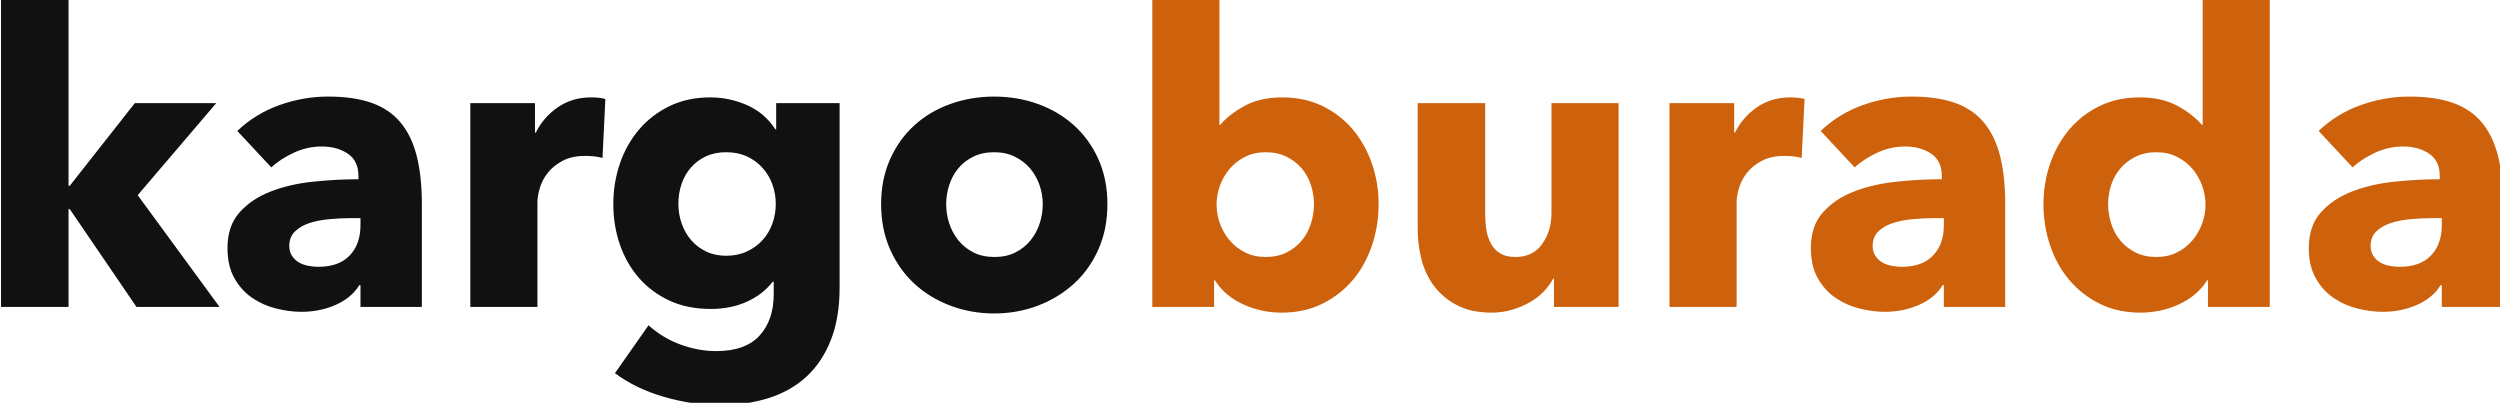 <?xml version="1.0" encoding="UTF-8"?>
<svg width="391px" height="63px" viewBox="0 0 391 63" version="1.1"
  xmlns="http://www.w3.org/2000/svg"
  xmlns:xlink="http://www.w3.org/1999/xlink">
  <g id="logo" stroke="none" stroke-width="1" fill="none" fill-rule="evenodd">
    <path d="M34.336,48 L21.344,48 L10.912,32.704 L10.72,32.704 L10.72,48 L0.16,48 L0.16,-0.384 L10.72,-0.384 L10.72,29.056 L10.912,29.056 L21.088,16.128 L33.824,16.128 L21.536,30.528 L34.336,48 Z M56.379,34.112 L55.035,34.112 C53.883,34.112 52.721,34.165 51.547,34.272 C50.374,34.379 49.329,34.581 48.411,34.88 C47.494,35.179 46.737,35.616 46.139,36.192 C45.542,36.768 45.243,37.525 45.243,38.464 C45.243,39.061 45.382,39.573 45.659,40 C45.937,40.427 46.289,40.768 46.715,41.024 C47.142,41.28 47.633,41.461 48.187,41.568 C48.742,41.675 49.275,41.728 49.787,41.728 C51.921,41.728 53.553,41.141 54.683,39.968 C55.814,38.795 56.379,37.205 56.379,35.2 L56.379,34.112 Z M37.115,20.48 C38.993,18.688 41.179,17.344 43.675,16.448 C46.171,15.552 48.721,15.104 51.323,15.104 C54.011,15.104 56.283,15.435 58.139,16.096 C59.995,16.757 61.499,17.781 62.651,19.168 C63.803,20.555 64.646,22.304 65.179,24.416 C65.713,26.528 65.979,29.035 65.979,31.936 L65.979,48 L56.379,48 L56.379,44.608 L56.187,44.608 C55.377,45.931 54.15,46.955 52.507,47.68 C50.865,48.405 49.083,48.768 47.163,48.768 C45.883,48.768 44.561,48.597 43.195,48.256 C41.83,47.915 40.582,47.36 39.451,46.592 C38.321,45.824 37.393,44.8 36.667,43.52 C35.942,42.24 35.579,40.661 35.579,38.784 C35.579,36.48 36.209,34.624 37.467,33.216 C38.726,31.808 40.347,30.72 42.331,29.952 C44.315,29.184 46.523,28.672 48.955,28.416 C51.387,28.16 53.755,28.032 56.059,28.032 L56.059,27.52 C56.059,25.941 55.505,24.779 54.395,24.032 C53.286,23.285 51.921,22.912 50.299,22.912 C48.806,22.912 47.366,23.232 45.979,23.872 C44.593,24.512 43.409,25.28 42.427,26.176 L37.115,20.48 Z M94.231,24.704 C93.762,24.576 93.303,24.491 92.855,24.448 C92.407,24.405 91.97,24.384 91.543,24.384 C90.135,24.384 88.951,24.64 87.991,25.152 C87.031,25.664 86.263,26.283 85.687,27.008 C85.111,27.733 84.695,28.523 84.439,29.376 C84.183,30.229 84.055,30.976 84.055,31.616 L84.055,48 L73.559,48 L73.559,16.128 L83.671,16.128 L83.671,20.736 L83.799,20.736 C84.61,19.115 85.762,17.792 87.255,16.768 C88.748,15.744 90.476,15.232 92.439,15.232 C92.866,15.232 93.282,15.253 93.687,15.296 C94.092,15.339 94.423,15.403 94.679,15.488 L94.231,24.704 Z M131.314,44.992 C131.314,48.107 130.866,50.816 129.97,53.12 C129.074,55.424 127.816,57.333 126.194,58.848 C124.573,60.363 122.6,61.493 120.274,62.24 C117.949,62.987 115.378,63.36 112.562,63.36 C109.746,63.36 106.856,62.933 103.89,62.08 C100.925,61.227 98.354,59.989 96.178,58.368 L101.426,50.88 C102.962,52.245 104.658,53.259 106.514,53.92 C108.37,54.581 110.194,54.912 111.986,54.912 C115.058,54.912 117.33,54.101 118.802,52.48 C120.274,50.859 121.01,48.704 121.01,46.016 L121.01,44.096 L120.818,44.096 C119.837,45.376 118.514,46.4 116.85,47.168 C115.186,47.936 113.288,48.32 111.154,48.32 C108.722,48.32 106.568,47.883 104.69,47.008 C102.813,46.133 101.224,44.949 99.922,43.456 C98.621,41.963 97.629,40.224 96.946,38.24 C96.264,36.256 95.922,34.155 95.922,31.936 C95.922,29.717 96.264,27.605 96.946,25.6 C97.629,23.595 98.621,21.824 99.922,20.288 C101.224,18.752 102.813,17.525 104.69,16.608 C106.568,15.691 108.701,15.232 111.09,15.232 C113.096,15.232 115.016,15.637 116.85,16.448 C118.685,17.259 120.157,18.517 121.266,20.224 L121.394,20.224 L121.394,16.128 L131.314,16.128 L131.314,44.992 Z M121.33,31.872 C121.33,30.805 121.149,29.781 120.786,28.8 C120.424,27.819 119.901,26.955 119.218,26.208 C118.536,25.461 117.725,24.875 116.786,24.448 C115.848,24.021 114.781,23.808 113.586,23.808 C112.392,23.808 111.336,24.021 110.418,24.448 C109.501,24.875 108.722,25.451 108.082,26.176 C107.442,26.901 106.952,27.755 106.61,28.736 C106.269,29.717 106.098,30.763 106.098,31.872 C106.098,32.939 106.269,33.963 106.61,34.944 C106.952,35.925 107.442,36.789 108.082,37.536 C108.722,38.283 109.501,38.88 110.418,39.328 C111.336,39.776 112.392,40 113.586,40 C114.781,40 115.858,39.776 116.818,39.328 C117.778,38.88 118.589,38.293 119.25,37.568 C119.912,36.843 120.424,35.989 120.786,35.008 C121.149,34.027 121.33,32.981 121.33,31.872 Z M173.198,31.936 C173.198,34.539 172.728,36.896 171.79,39.008 C170.851,41.12 169.571,42.912 167.95,44.384 C166.328,45.856 164.451,46.997 162.318,47.808 C160.184,48.619 157.902,49.024 155.47,49.024 C153.08,49.024 150.808,48.619 148.654,47.808 C146.499,46.997 144.622,45.856 143.022,44.384 C141.422,42.912 140.152,41.12 139.214,39.008 C138.275,36.896 137.806,34.539 137.806,31.936 C137.806,29.333 138.275,26.987 139.214,24.896 C140.152,22.805 141.422,21.035 143.022,19.584 C144.622,18.133 146.499,17.024 148.654,16.256 C150.808,15.488 153.08,15.104 155.47,15.104 C157.902,15.104 160.184,15.488 162.318,16.256 C164.451,17.024 166.328,18.133 167.95,19.584 C169.571,21.035 170.851,22.805 171.79,24.896 C172.728,26.987 173.198,29.333 173.198,31.936 Z M163.086,31.936 C163.086,30.912 162.915,29.909 162.574,28.928 C162.232,27.947 161.742,27.083 161.102,26.336 C160.462,25.589 159.672,24.981 158.734,24.512 C157.795,24.043 156.707,23.808 155.47,23.808 C154.232,23.808 153.144,24.043 152.206,24.512 C151.267,24.981 150.488,25.589 149.87,26.336 C149.251,27.083 148.782,27.947 148.462,28.928 C148.142,29.909 147.982,30.912 147.982,31.936 C147.982,32.96 148.142,33.963 148.462,34.944 C148.782,35.925 149.262,36.811 149.902,37.6 C150.542,38.389 151.331,39.019 152.27,39.488 C153.208,39.957 154.296,40.192 155.534,40.192 C156.771,40.192 157.859,39.957 158.798,39.488 C159.736,39.019 160.526,38.389 161.166,37.6 C161.806,36.811 162.286,35.925 162.606,34.944 C162.926,33.963 163.086,32.96 163.086,31.936 Z" id="kargo" fill="#111111"></path>
    <path d="M215.616,31.936 C215.616,34.155 215.275,36.288 214.592,38.336 C213.909,40.384 212.917,42.187 211.616,43.744 C210.315,45.301 208.725,46.549 206.848,47.488 C204.971,48.427 202.837,48.896 200.448,48.896 C198.315,48.896 196.299,48.459 194.4,47.584 C192.501,46.709 191.04,45.461 190.016,43.84 L189.888,43.84 L189.888,48 L180.224,48 L180.224,-0.384 L190.72,-0.384 L190.72,19.52 L190.848,19.52 C191.744,18.453 193.003,17.472 194.624,16.576 C196.245,15.68 198.229,15.232 200.576,15.232 C202.88,15.232 204.96,15.68 206.816,16.576 C208.672,17.472 210.251,18.688 211.552,20.224 C212.853,21.76 213.856,23.541 214.56,25.568 C215.264,27.595 215.616,29.717 215.616,31.936 Z M205.504,31.936 C205.504,30.912 205.344,29.909 205.024,28.928 C204.704,27.947 204.224,27.083 203.584,26.336 C202.944,25.589 202.155,24.981 201.216,24.512 C200.277,24.043 199.189,23.808 197.952,23.808 C196.757,23.808 195.691,24.043 194.752,24.512 C193.813,24.981 193.013,25.6 192.352,26.368 C191.691,27.136 191.179,28.011 190.816,28.992 C190.453,29.973 190.272,30.976 190.272,32 C190.272,33.024 190.453,34.027 190.816,35.008 C191.179,35.989 191.691,36.864 192.352,37.632 C193.013,38.4 193.813,39.019 194.752,39.488 C195.691,39.957 196.757,40.192 197.952,40.192 C199.189,40.192 200.277,39.957 201.216,39.488 C202.155,39.019 202.944,38.4 203.584,37.632 C204.224,36.864 204.704,35.979 205.024,34.976 C205.344,33.973 205.504,32.96 205.504,31.936 Z M243.035,48 L243.035,43.584 L242.907,43.584 C242.523,44.309 242.022,44.992 241.403,45.632 C240.785,46.272 240.059,46.827 239.227,47.296 C238.395,47.765 237.478,48.149 236.475,48.448 C235.473,48.747 234.417,48.896 233.307,48.896 C231.174,48.896 229.371,48.512 227.899,47.744 C226.427,46.976 225.233,45.984 224.315,44.768 C223.398,43.552 222.737,42.165 222.331,40.608 C221.926,39.051 221.723,37.461 221.723,35.84 L221.723,16.128 L232.283,16.128 L232.283,33.408 C232.283,34.304 232.347,35.157 232.475,35.968 C232.603,36.779 232.849,37.504 233.211,38.144 C233.574,38.784 234.054,39.285 234.651,39.648 C235.249,40.011 236.038,40.192 237.019,40.192 C238.854,40.192 240.251,39.509 241.211,38.144 C242.171,36.779 242.651,35.179 242.651,33.344 L242.651,16.128 L253.147,16.128 L253.147,48 L243.035,48 Z M281.783,24.704 C281.314,24.576 280.855,24.491 280.407,24.448 C279.959,24.405 279.522,24.384 279.095,24.384 C277.687,24.384 276.503,24.64 275.543,25.152 C274.583,25.664 273.815,26.283 273.239,27.008 C272.663,27.733 272.247,28.523 271.991,29.376 C271.735,30.229 271.607,30.976 271.607,31.616 L271.607,48 L261.111,48 L261.111,16.128 L271.223,16.128 L271.223,20.736 L271.351,20.736 C272.162,19.115 273.314,17.792 274.807,16.768 C276.3,15.744 278.028,15.232 279.991,15.232 C280.418,15.232 280.834,15.253 281.239,15.296 C281.644,15.339 281.975,15.403 282.231,15.488 L281.783,24.704 Z M304.018,34.112 L302.674,34.112 C301.522,34.112 300.36,34.165 299.186,34.272 C298.013,34.379 296.968,34.581 296.05,34.88 C295.133,35.179 294.376,35.616 293.778,36.192 C293.181,36.768 292.882,37.525 292.882,38.464 C292.882,39.061 293.021,39.573 293.298,40 C293.576,40.427 293.928,40.768 294.354,41.024 C294.781,41.28 295.272,41.461 295.826,41.568 C296.381,41.675 296.914,41.728 297.426,41.728 C299.56,41.728 301.192,41.141 302.322,39.968 C303.453,38.795 304.018,37.205 304.018,35.2 L304.018,34.112 Z M284.754,20.48 C286.632,18.688 288.818,17.344 291.314,16.448 C293.81,15.552 296.36,15.104 298.962,15.104 C301.65,15.104 303.922,15.435 305.778,16.096 C307.634,16.757 309.138,17.781 310.29,19.168 C311.442,20.555 312.285,22.304 312.818,24.416 C313.352,26.528 313.618,29.035 313.618,31.936 L313.618,48 L304.018,48 L304.018,44.608 L303.826,44.608 C303.016,45.931 301.789,46.955 300.146,47.68 C298.504,48.405 296.722,48.768 294.802,48.768 C293.522,48.768 292.2,48.597 290.834,48.256 C289.469,47.915 288.221,47.36 287.09,46.592 C285.96,45.824 285.032,44.8 284.306,43.52 C283.581,42.24 283.218,40.661 283.218,38.784 C283.218,36.48 283.848,34.624 285.106,33.216 C286.365,31.808 287.986,30.72 289.97,29.952 C291.954,29.184 294.162,28.672 296.594,28.416 C299.026,28.16 301.394,28.032 303.698,28.032 L303.698,27.52 C303.698,25.941 303.144,24.779 302.034,24.032 C300.925,23.285 299.56,22.912 297.938,22.912 C296.445,22.912 295.005,23.232 293.618,23.872 C292.232,24.512 291.048,25.28 290.066,26.176 L284.754,20.48 Z M345.326,48 L345.326,43.84 L345.198,43.84 C344.174,45.461 342.712,46.709 340.814,47.584 C338.915,48.459 336.899,48.896 334.766,48.896 C332.376,48.896 330.243,48.427 328.366,47.488 C326.488,46.549 324.899,45.301 323.598,43.744 C322.296,42.187 321.304,40.384 320.622,38.336 C319.939,36.288 319.598,34.155 319.598,31.936 C319.598,29.717 319.95,27.595 320.654,25.568 C321.358,23.541 322.36,21.76 323.662,20.224 C324.963,18.688 326.542,17.472 328.398,16.576 C330.254,15.68 332.334,15.232 334.638,15.232 C336.984,15.232 338.968,15.68 340.59,16.576 C342.211,17.472 343.47,18.453 344.366,19.52 L344.494,19.52 L344.494,-0.384 L354.99,-0.384 L354.99,48 L345.326,48 Z M344.942,32 C344.942,30.976 344.76,29.973 344.398,28.992 C344.035,28.011 343.523,27.136 342.862,26.368 C342.2,25.6 341.4,24.981 340.462,24.512 C339.523,24.043 338.456,23.808 337.262,23.808 C336.024,23.808 334.936,24.043 333.998,24.512 C333.059,24.981 332.27,25.589 331.63,26.336 C330.99,27.083 330.51,27.947 330.19,28.928 C329.87,29.909 329.71,30.912 329.71,31.936 C329.71,32.96 329.87,33.973 330.19,34.976 C330.51,35.979 330.99,36.864 331.63,37.632 C332.27,38.4 333.059,39.019 333.998,39.488 C334.936,39.957 336.024,40.192 337.262,40.192 C338.456,40.192 339.523,39.957 340.462,39.488 C341.4,39.019 342.2,38.4 342.862,37.632 C343.523,36.864 344.035,35.989 344.398,35.008 C344.76,34.027 344.942,33.024 344.942,32 Z M381.897,34.112 L380.553,34.112 C379.401,34.112 378.238,34.165 377.065,34.272 C375.892,34.379 374.846,34.581 373.929,34.88 C373.012,35.179 372.254,35.616 371.657,36.192 C371.06,36.768 370.761,37.525 370.761,38.464 C370.761,39.061 370.9,39.573 371.177,40 C371.454,40.427 371.806,40.768 372.233,41.024 C372.66,41.28 373.15,41.461 373.705,41.568 C374.26,41.675 374.793,41.728 375.305,41.728 C377.438,41.728 379.07,41.141 380.201,39.968 C381.332,38.795 381.897,37.205 381.897,35.2 L381.897,34.112 Z M362.633,20.48 C364.51,18.688 366.697,17.344 369.193,16.448 C371.689,15.552 374.238,15.104 376.841,15.104 C379.529,15.104 381.801,15.435 383.657,16.096 C385.513,16.757 387.017,17.781 388.169,19.168 C389.321,20.555 390.164,22.304 390.697,24.416 C391.23,26.528 391.497,29.035 391.497,31.936 L391.497,48 L381.897,48 L381.897,44.608 L381.705,44.608 C380.894,45.931 379.668,46.955 378.025,47.68 C376.382,48.405 374.601,48.768 372.681,48.768 C371.401,48.768 370.078,48.597 368.713,48.256 C367.348,47.915 366.1,47.36 364.969,46.592 C363.838,45.824 362.91,44.8 362.185,43.52 C361.46,42.24 361.097,40.661 361.097,38.784 C361.097,36.48 361.726,34.624 362.985,33.216 C364.244,31.808 365.865,30.72 367.849,29.952 C369.833,29.184 372.041,28.672 374.473,28.416 C376.905,28.16 379.273,28.032 381.577,28.032 L381.577,27.52 C381.577,25.941 381.022,24.779 379.913,24.032 C378.804,23.285 377.438,22.912 375.817,22.912 C374.324,22.912 372.884,23.232 371.497,23.872 C370.11,24.512 368.926,25.28 367.945,26.176 L362.633,20.48 Z" id="burada" fill="#CE610B"></path>
  </g>
</svg>
